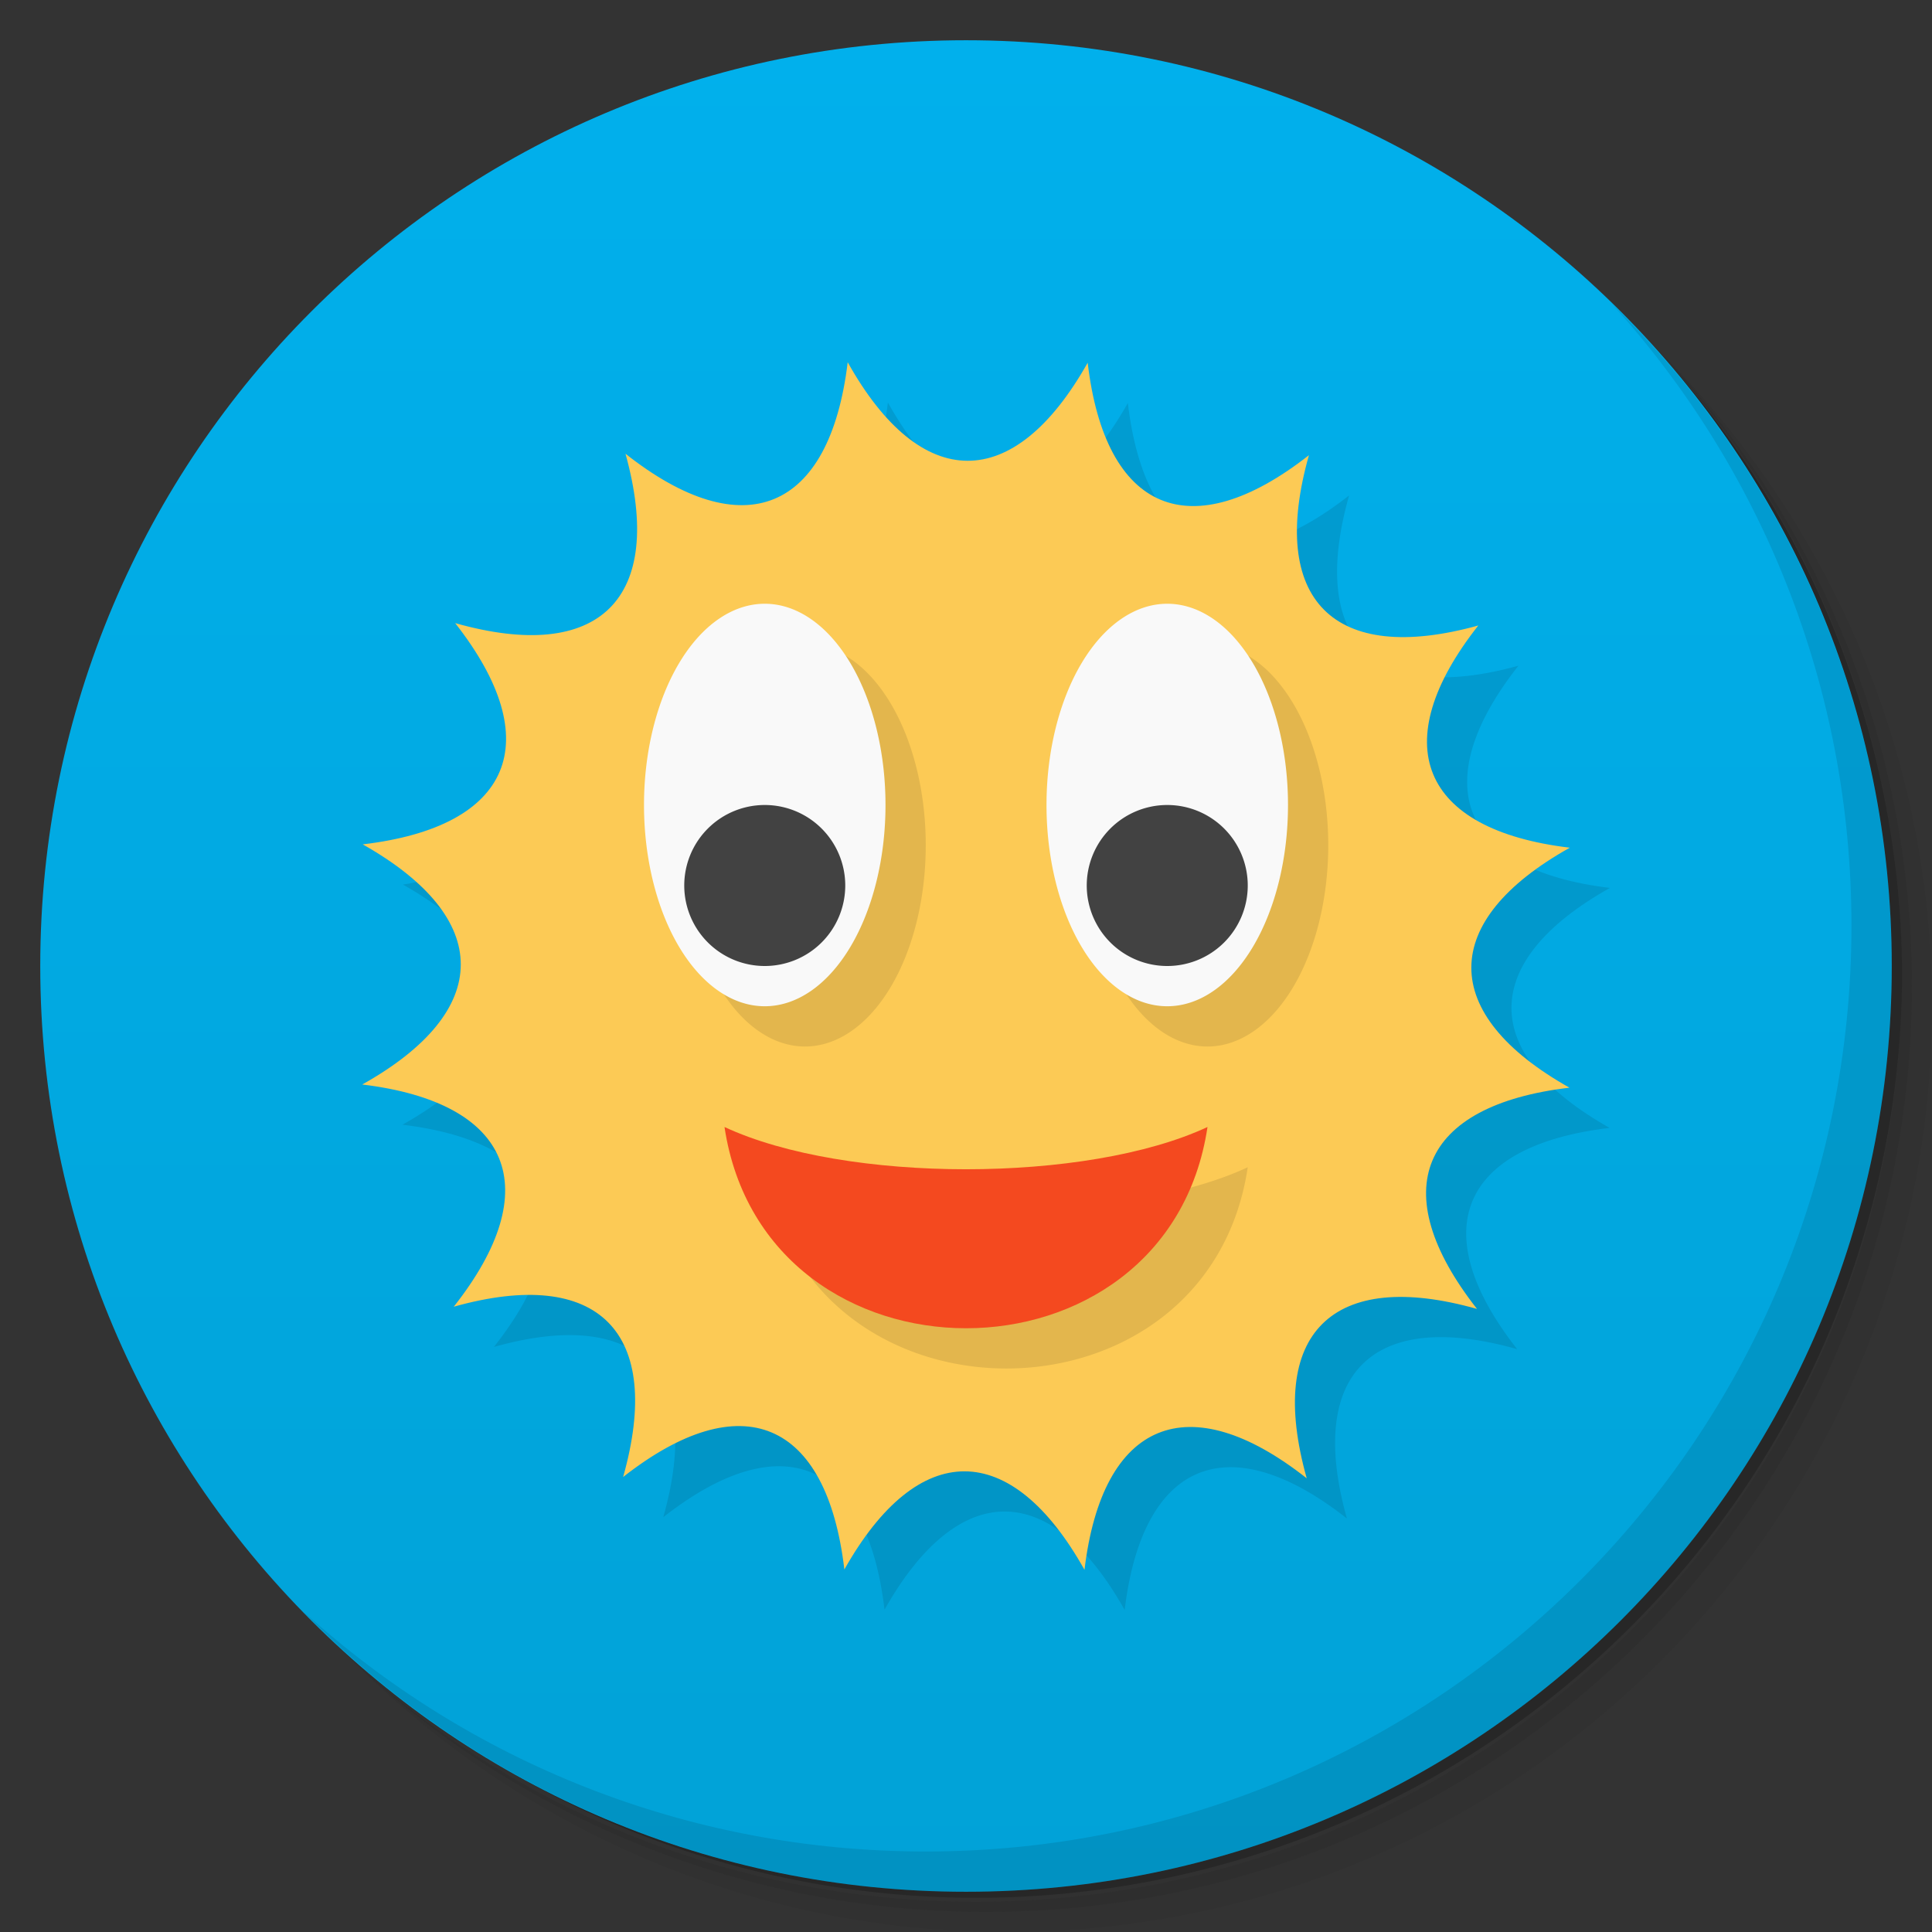 <svg version="1.1" viewBox="0 0 48 48" xmlns="http://www.w3.org/2000/svg">
 <rect x="0" y="0" width="48" height="48" fill="#333333" stroke="none"/>
 <defs>
  <linearGradient id="bg" x1="1" x2="47" gradientTransform="matrix(0 -1 1 0 -1.5e-6 48)" gradientUnits="userSpaceOnUse">
   <stop style="stop-color:#01a2d7" offset="0"/>
   <stop style="stop-color:#01b0ec" offset="1"/>
  </linearGradient>
 </defs>
 <path d="m36.31 5c5.859 4.062 9.688 10.831 9.688 18.5 0 12.426-10.07 22.5-22.5 22.5-7.669 0-14.438-3.828-18.5-9.688 1.037 1.822 2.306 3.499 3.781 4.969 4.085 3.712 9.514 5.969 15.469 5.969 12.703 0 23-10.298 23-23 0-5.954-2.256-11.384-5.969-15.469-1.469-1.475-3.147-2.744-4.969-3.781zm4.969 3.781c3.854 4.113 6.219 9.637 6.219 15.719 0 12.703-10.297 23-23 23-6.081 0-11.606-2.364-15.719-6.219 4.16 4.144 9.883 6.719 16.219 6.719 12.703 0 23-10.298 23-23 0-6.335-2.575-12.06-6.719-16.219z" style="opacity:.05"/>
 <path d="m41.28 8.781c3.712 4.085 5.969 9.514 5.969 15.469 0 12.703-10.297 23-23 23-5.954 0-11.384-2.256-15.469-5.969 4.113 3.854 9.637 6.219 15.719 6.219 12.703 0 23-10.298 23-23 0-6.081-2.364-11.606-6.219-15.719z" style="opacity:.1"/>
 <path d="m31.25 2.375c8.615 3.154 14.75 11.417 14.75 21.13 0 12.426-10.07 22.5-22.5 22.5-9.708 0-17.971-6.135-21.12-14.75a23 23 0 0 0 44.875-7 23 23 0 0 0-16-21.875z" style="opacity:.2"/>
 <path d="m24 1c12.703 0 23 10.297 23 23s-10.297 23-23 23-23-10.297-23-23 10.297-23 23-23z" style="fill:url(#bg)"/>
 <path d="m22.06 10c-0.449 3.715-2.59 4.587-5.521 2.273-1.197 4.202-3.375 9.266-6.528 9.704 3.254 1.836 3.246 4.141-0.012 5.966 3.715 0.449 4.587 2.59 2.273 5.521 3.602-1.012 5.223 0.637 4.207 4.23 2.941-2.309 5.059-1.41 5.497 2.297 1.836-3.258 4.141-3.246 5.966 8e-3 0.445-3.711 2.59-4.582 5.521-2.273-1.01-3.602 0.637-5.223 4.23-4.207-2.309-2.941-1.41-5.059 2.297-5.497-3.258-1.832-3.246-4.141 8e-3 -5.962-3.711-0.445-4.582-2.59-2.273-5.521-3.602 1-5.223-0.641-4.207-4.23-2.941 2.305-5.059 1.41-5.497-2.297-1.832 3.254-4.141 3.246-5.962-0.012" style="opacity:.1;stroke-width:1"/>
 <path d="m21.061 9c-0.449 3.716-2.59 4.587-5.521 2.273 1 3.603-0.641 5.224-4.231 4.208 2.305 2.941 1.41 5.06-2.297 5.497 3.254 1.836 3.246 4.142-0.012 5.966 3.716 0.449 4.587 2.59 2.273 5.521 3.603-1.012 5.224 0.637 4.208 4.231 2.941-2.309 5.06-1.41 5.497 2.297 1.836-3.258 4.142-3.246 5.966 8e-3 0.445-3.712 2.59-4.583 5.521-2.273-1.01-3.603 0.637-5.224 4.231-4.208-2.309-2.941-1.41-5.06 2.297-5.497-3.258-1.832-3.246-4.142 8e-3 -5.962-3.712-0.445-4.583-2.59-2.273-5.521-3.603 1-5.224-0.641-4.208-4.231-2.941 2.305-5.06 1.41-5.497-2.297-1.832 3.254-4.142 3.246-5.962-0.012" style="fill:#fcca55"/>
 <path d="m20 16a3 5 0 0 0-3 5 3 5 0 0 0 3 5 3 5 0 0 0 3-5 3 5 0 0 0-3-5zm10 0a3 5 0 0 0-3 5 3 5 0 0 0 3 5 3 5 0 0 0 3-5 3 5 0 0 0-3-5zm-11 13c1.004 6.667 11.004 6.667 12 0-3 1.4-9 1.4-12 0z" style="opacity:.1"/>
 <path d="m18 28c3 1.4 9 1.4 12 0-0.996 6.667-10.996 6.667-12 0" style="fill:#f4491f"/>
 <path d="m40.03 7.531c3.712 4.084 5.969 9.514 5.969 15.469 0 12.703-10.297 23-23 23-5.954 0-11.384-2.256-15.469-5.969 4.178 4.291 10.01 6.969 16.469 6.969 12.703 0 23-10.298 23-23 0-6.462-2.677-12.291-6.969-16.469z" style="opacity:.1"/>
 <path d="m19 15a3 5 0 0 0-3 5 3 5 0 0 0 3 5 3 5 0 0 0 3-5 3 5 0 0 0-3-5zm10 0a3 5 0 0 0-3 5 3 5 0 0 0 3 5 3 5 0 0 0 3-5 3 5 0 0 0-3-5z" style="fill:#f9f9f9"/>
 <path d="m19 20a2 2 0 0 0-2 2 2 2 0 0 0 2 2 2 2 0 0 0 2-2 2 2 0 0 0-2-2zm10 0a2 2 0 0 0-2 2 2 2 0 0 0 2 2 2 2 0 0 0 2-2 2 2 0 0 0-2-2z" style="fill:#424242"/>
</svg>
